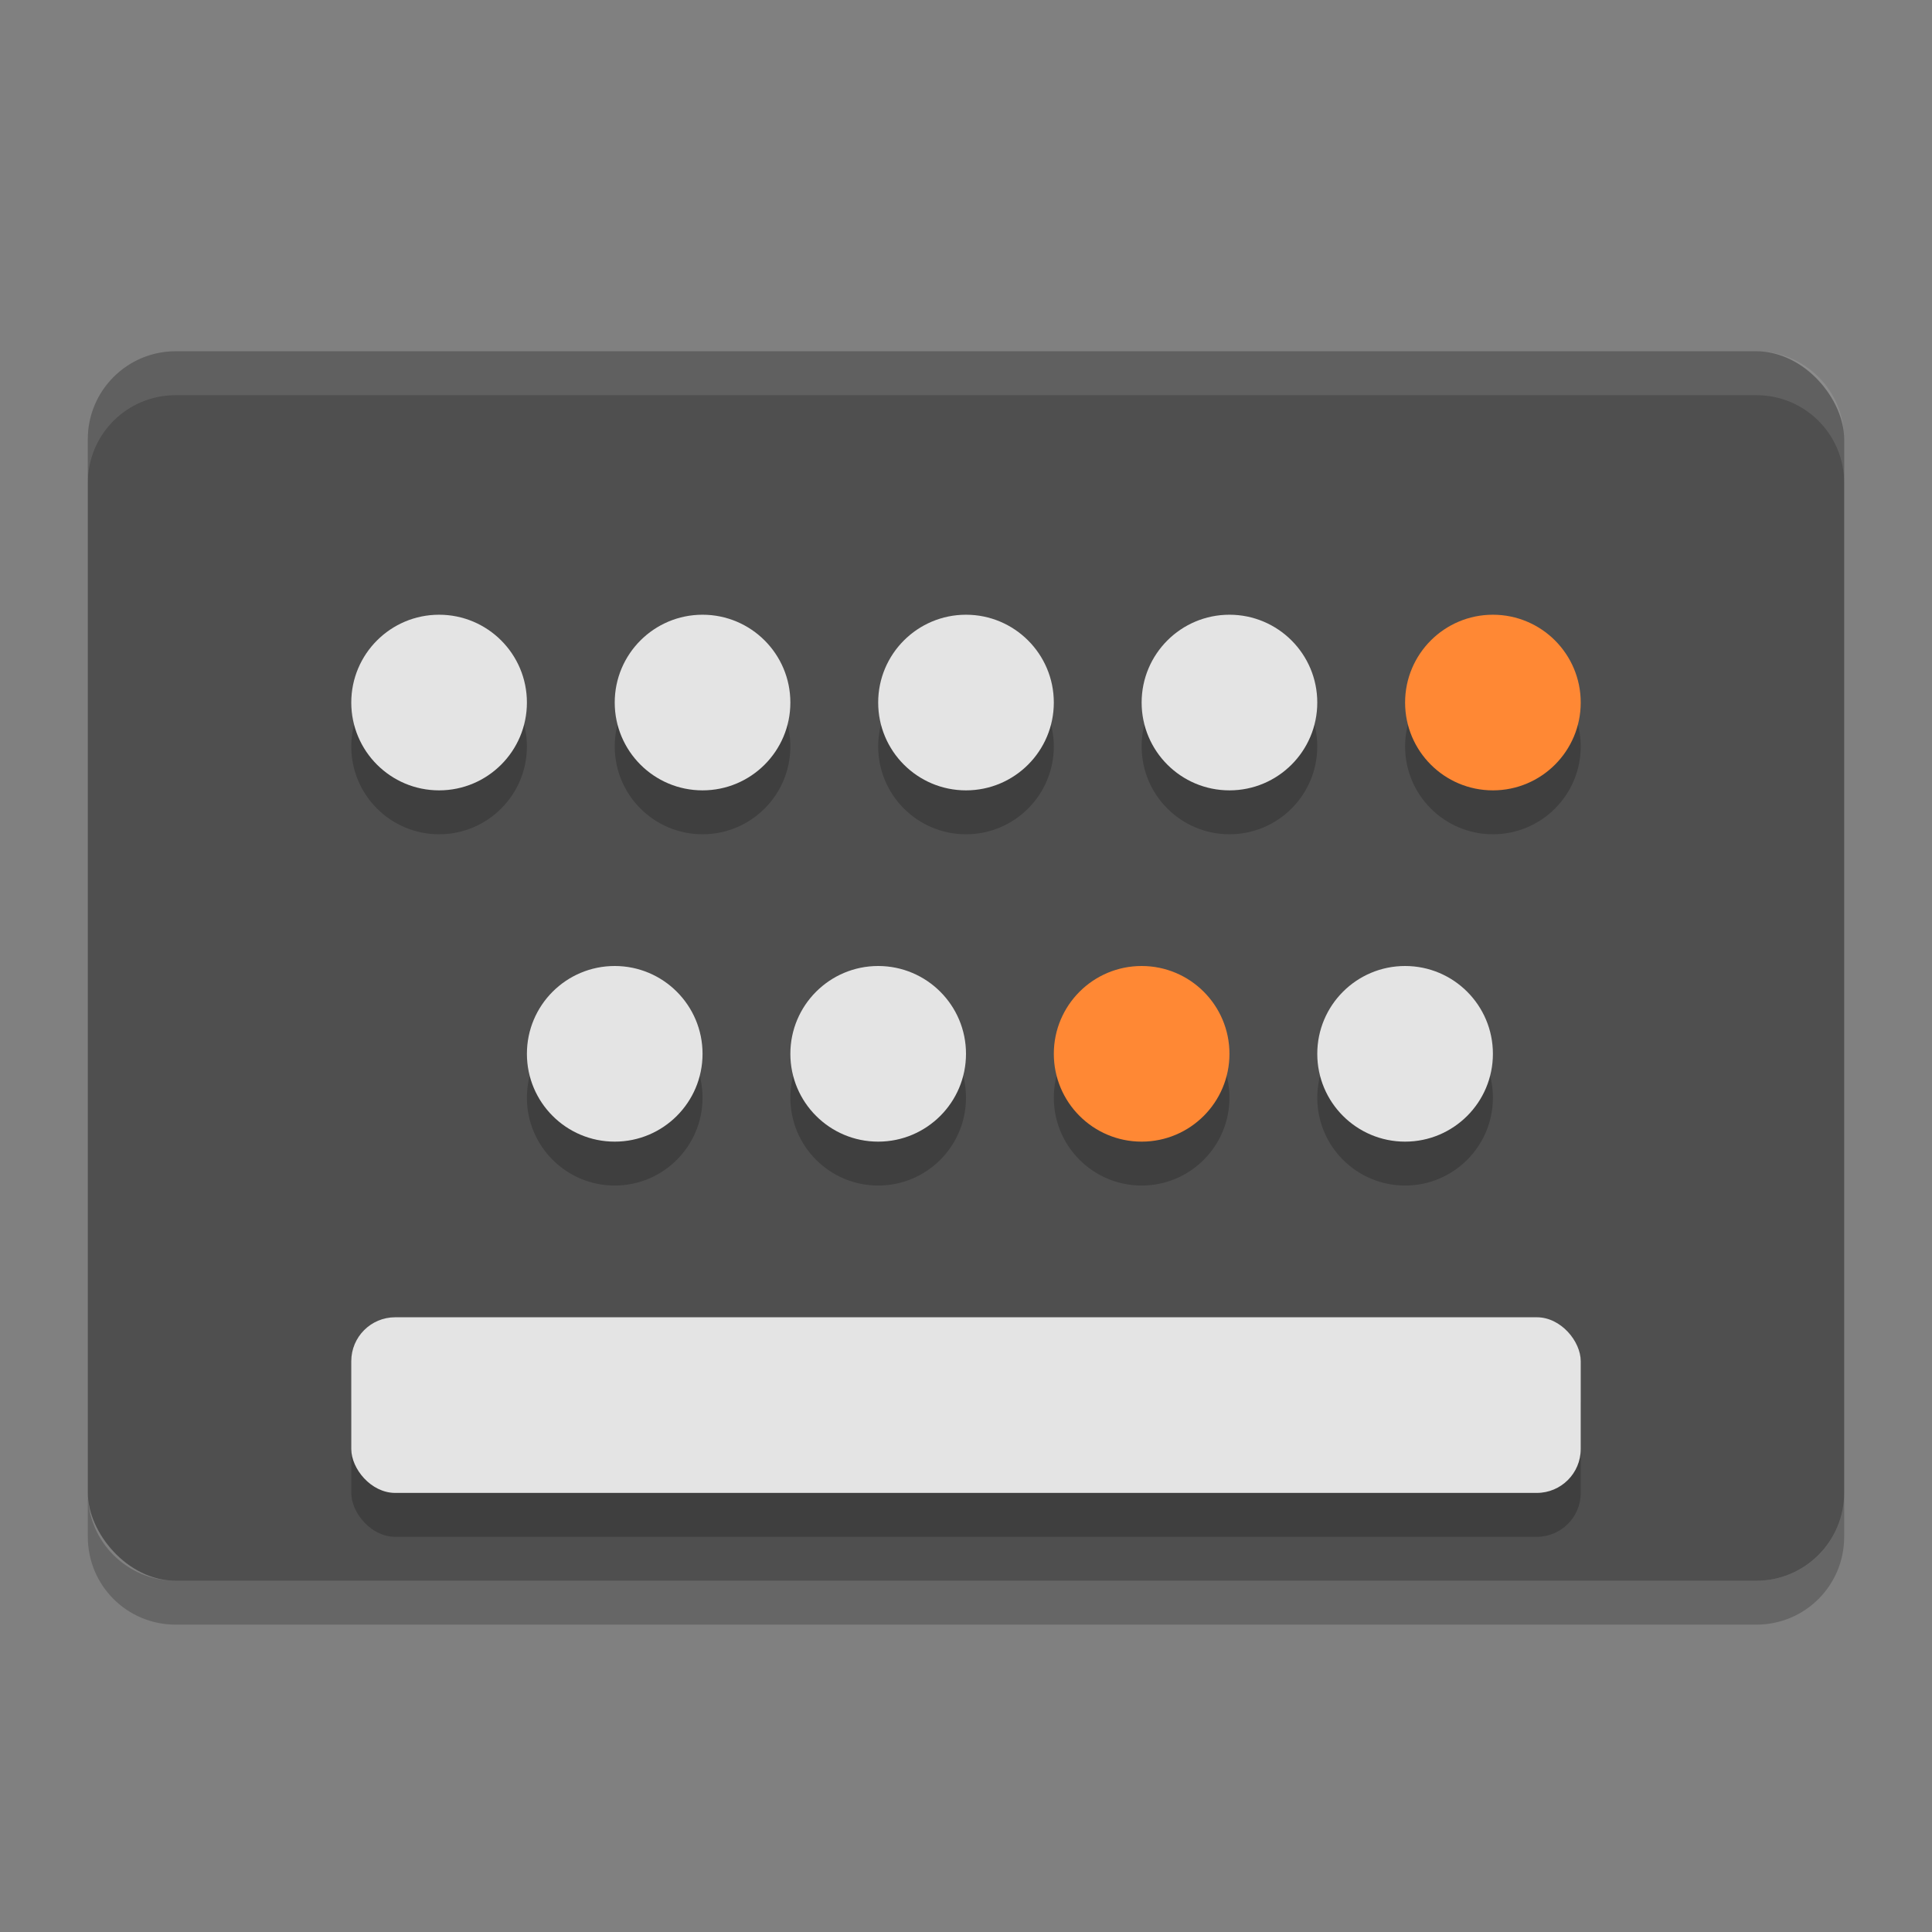 <svg height="22" width="22" xmlns="http://www.w3.org/2000/svg"><rect width="100%" height="100%" fill="#808080" stroke="none"/><rect fill="#4f4f4f" height="14" rx="1" width="20" x="1" y="4"/><path d="m2 4c-.554 0-1 .446-1 1v .5c0-.554.446-1 1-1h18c .554 0 1 .446 1 1v-.5c0-.554-.446-1-1-1z" fill="#fff" opacity=".1"/><path d="m1 17v .5c0 .554.446 1 1 1h18c .554 0 1-.446 1-1v-.5c0 .554-.446 1-1 1h-18c-.554 0-1-.446-1-1z" opacity=".2"/><circle cx="5" cy="8.5" opacity=".2" r="1"/><circle cx="8" cy="8.5" opacity=".2" r="1"/><circle cx="11" cy="8.5" opacity=".2" r="1"/><circle cx="14" cy="8.5" opacity=".2" r="1"/><circle cx="17" cy="8.5" opacity=".2" r="1"/><circle cx="7" cy="12.5" opacity=".2" r="1"/><circle cx="10" cy="12.5" opacity=".2" r="1"/><circle cx="13" cy="12.5" opacity=".2" r="1"/><circle cx="16" cy="12.5" opacity=".2" r="1"/><rect height="2" opacity=".2" rx=".5" width="14" x="4" y="15.5"/><g fill="#e4e4e4"><circle cx="5" cy="8" r="1"/><circle cx="8" cy="8" r="1"/><circle cx="11" cy="8" r="1"/><circle cx="14" cy="8" r="1"/></g><circle cx="17" cy="8" fill="#ff8834" r="1"/><circle cx="7" cy="12" fill="#e4e4e4" r="1"/><circle cx="10" cy="12" fill="#e4e4e4" r="1"/><circle cx="13" cy="12" fill="#ff8834" r="1"/><circle cx="16" cy="12" fill="#e4e4e4" r="1"/><rect fill="#e4e4e4" height="2" rx=".5" width="14" x="4" y="15"/></svg>